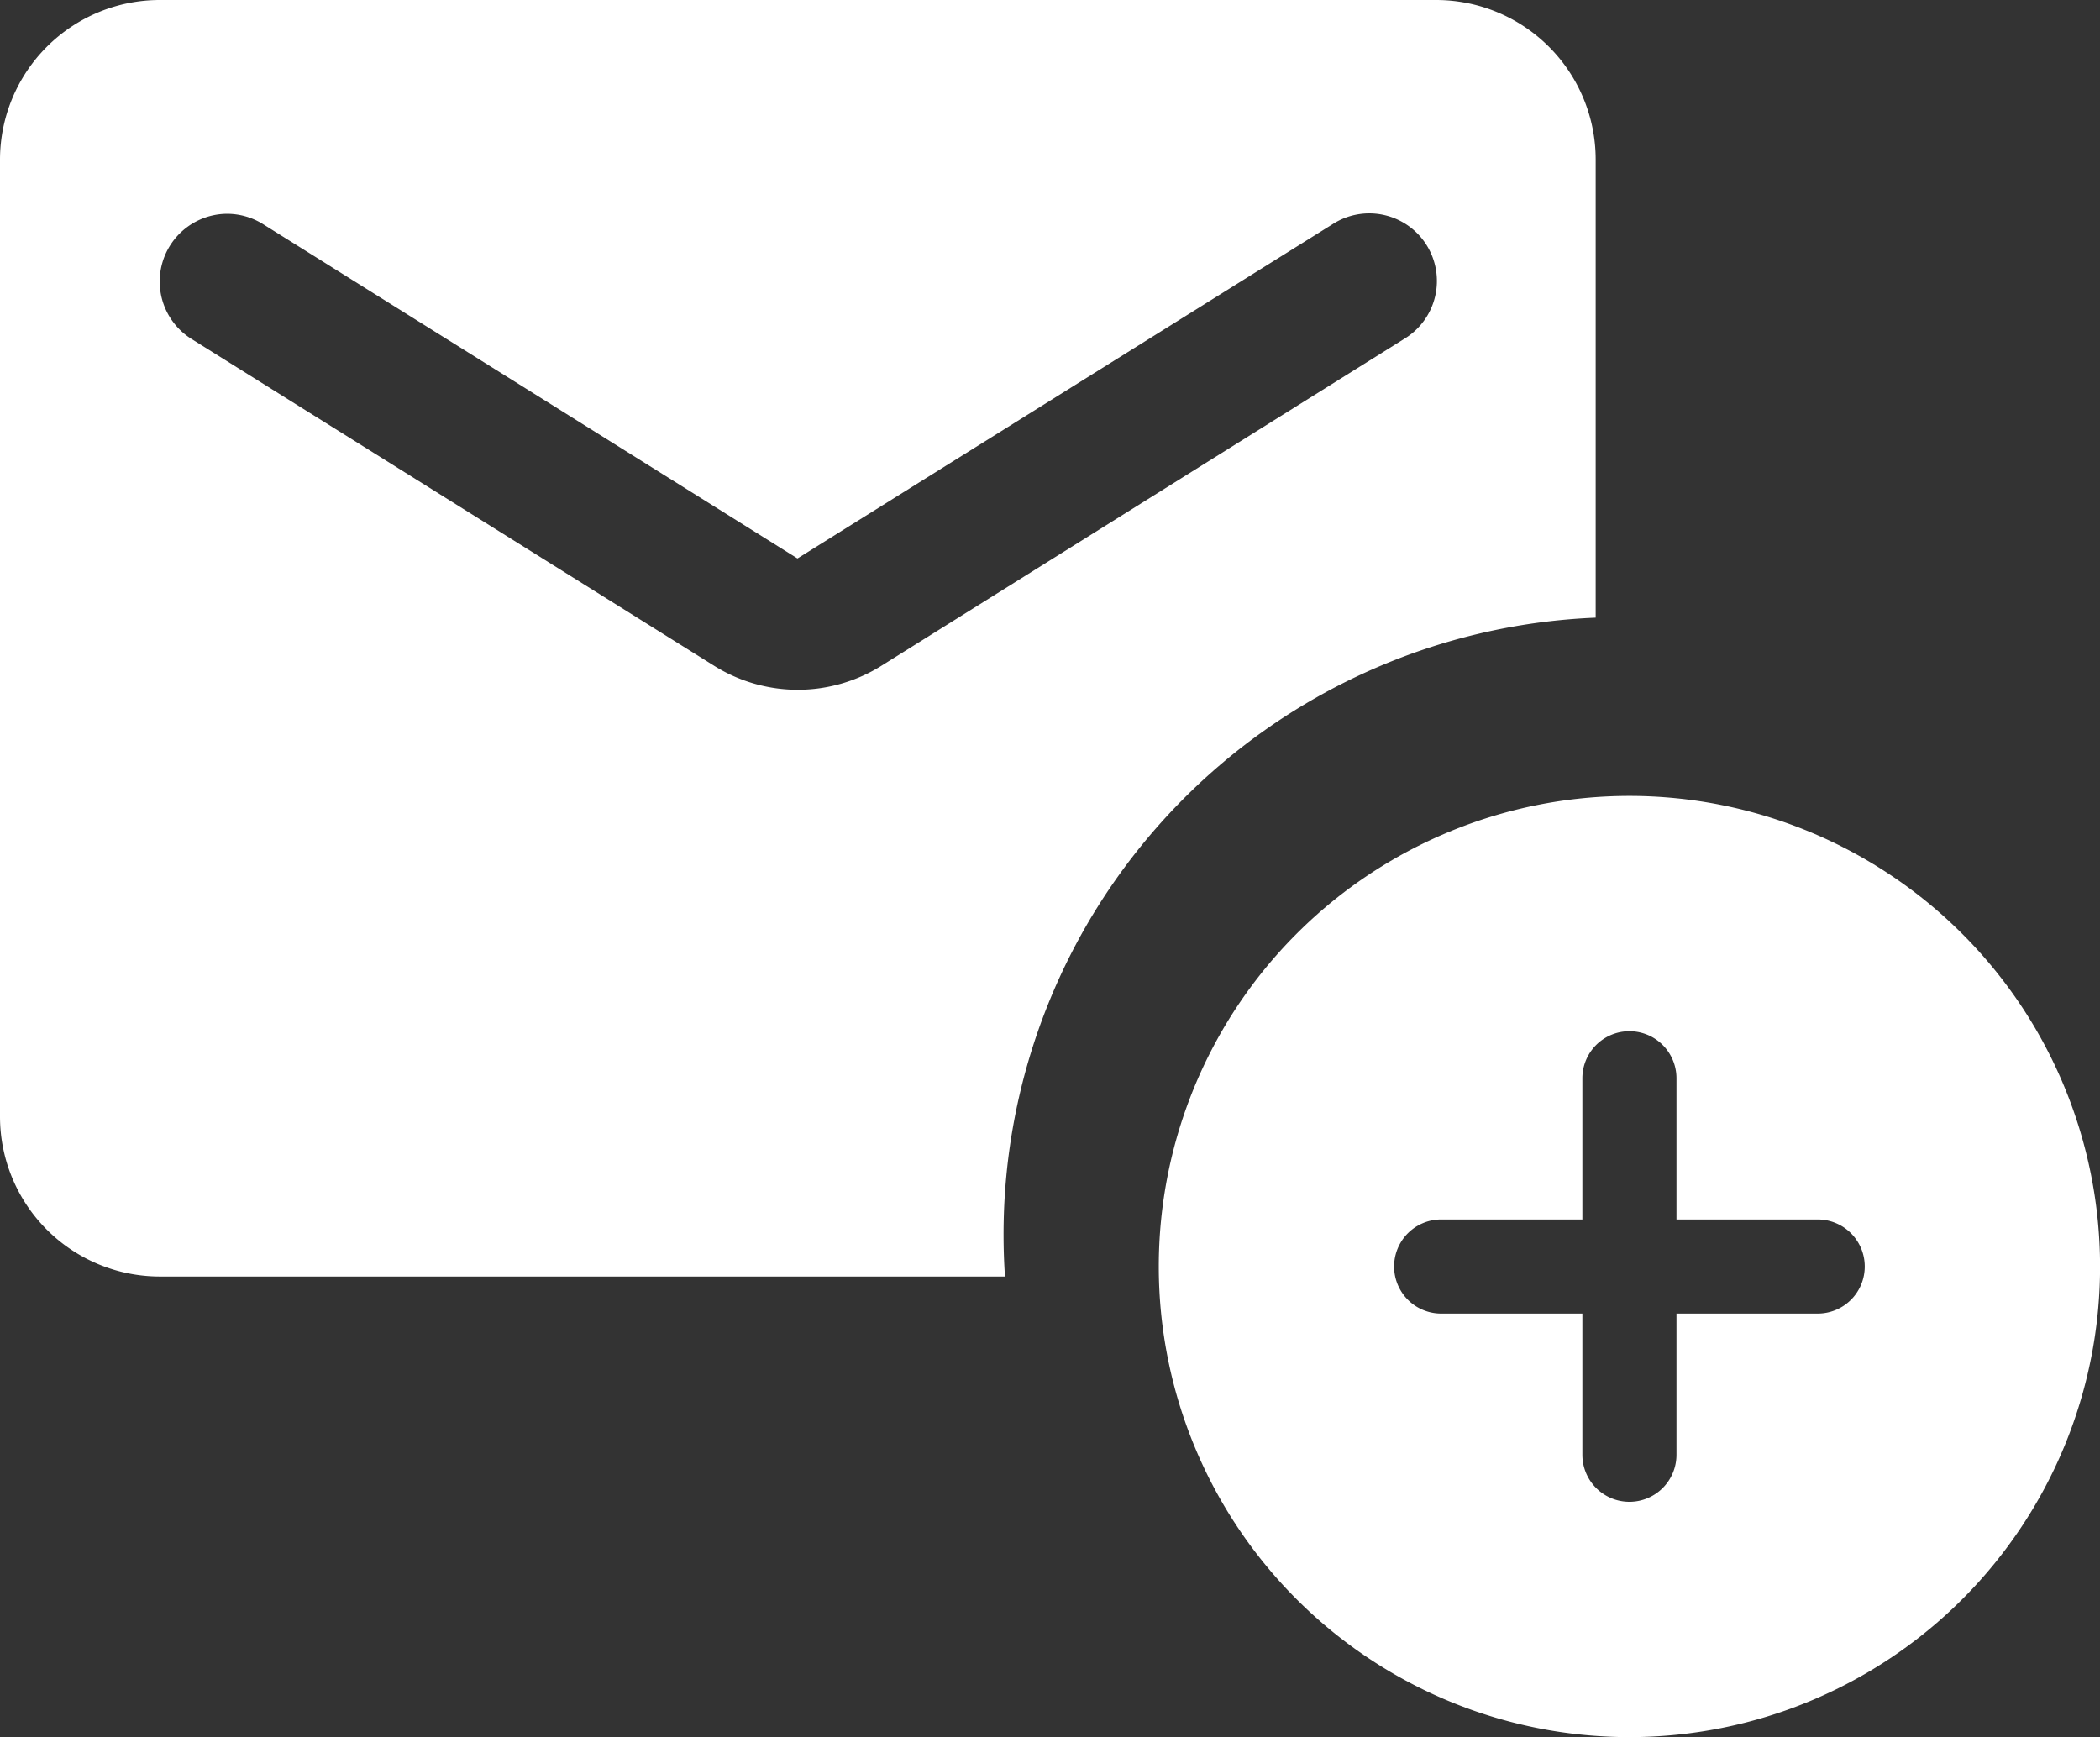 <?xml version="1.0" encoding="UTF-8" standalone="no"?>
<svg
   xmlns:dc="http://purl.org/dc/elements/1.1/"
   xmlns:cc="http://creativecommons.org/ns#"
   xmlns:rdf="http://www.w3.org/1999/02/22-rdf-syntax-ns#"
   xmlns:svg="http://www.w3.org/2000/svg"
   xmlns="http://www.w3.org/2000/svg"
   xmlns:sodipodi="http://sodipodi.sourceforge.net/DTD/sodipodi-0.dtd"
   xmlns:inkscape="http://www.inkscape.org/namespaces/inkscape"
   width="30.618"
   height="25.329"
   viewBox="0 0 30.618 25.329"
   version="1.1"
   id="svg5"
   sodipodi:docname="message_more_white.svg"
   inkscape:version="0.92.3 (2405546, 2018-03-11)">
  <rect x="0" y="0" width="30.618" height="25.329" fill="#333333" stroke="none"/>
  <defs
     id="defs9" />
  <sodipodi:namedview
     pagecolor="#ffffff"
     bordercolor="#666666"
     borderopacity="1"
     objecttolerance="10"
     gridtolerance="10"
     guidetolerance="10"
     inkscape:pageopacity="0"
     inkscape:pageshadow="2"
     inkscape:window-width="1920"
     inkscape:window-height="1015"
     id="namedview7"
     showgrid="false"
     inkscape:zoom="9.0469658"
     inkscape:cx="-3.9239676"
     inkscape:cy="12.6645"
     inkscape:window-x="0"
     inkscape:window-y="13"
     inkscape:window-maximized="1"
     inkscape:current-layer="Grupo_4157" />
  <g
     id="Grupo_4157"
     data-name="Grupo 4157"
     transform="translate(-30 -10)">
    <path
       id="Subtração_14"
       data-name="Subtração 14"
       d="M14.653,18.613H2.329A2.332,2.332,0,0,1,0,16.283V2.324A2.33,2.33,0,0,1,2.329,0H20.941a2.327,2.327,0,0,1,2.324,2.324V9.006a9,9,0,0,0-8.633,9c0,.205.007.41.021.609ZM3.314,3.117a.988.988,0,0,0-.521,1.826L10.4,9.7a2.3,2.3,0,0,0,2.463,0l7.609-4.758a.986.986,0,1,0-1.045-1.672l-7.8,4.873L3.84,3.271A.992.992,0,0,0,3.314,3.117Z"
       transform="translate(30 10)"
       fill="#bad9f7"
       style="fill:#ffffff;stroke:none;stroke-opacity:1" />
    <path
       id="Caminho_2952"
       data-name="Caminho 2952"
       d="M8.862,2a6.862,6.862,0,1,0,6.862,6.862A6.864,6.864,0,0,0,8.862,2Zm2.745,7.548H9.548v2.059a.686.686,0,0,1-1.372,0V9.548H6.117a.686.686,0,0,1,0-1.372H8.176V6.117a.686.686,0,0,1,1.372,0V8.176h2.059a.686.686,0,0,1,0,1.372Z"
       transform="translate(44.895 19.605)"
       fill="#0080fc"
       style="fill:#ffffff;stroke:none;stroke-opacity:1" />
  </g>
</svg>
